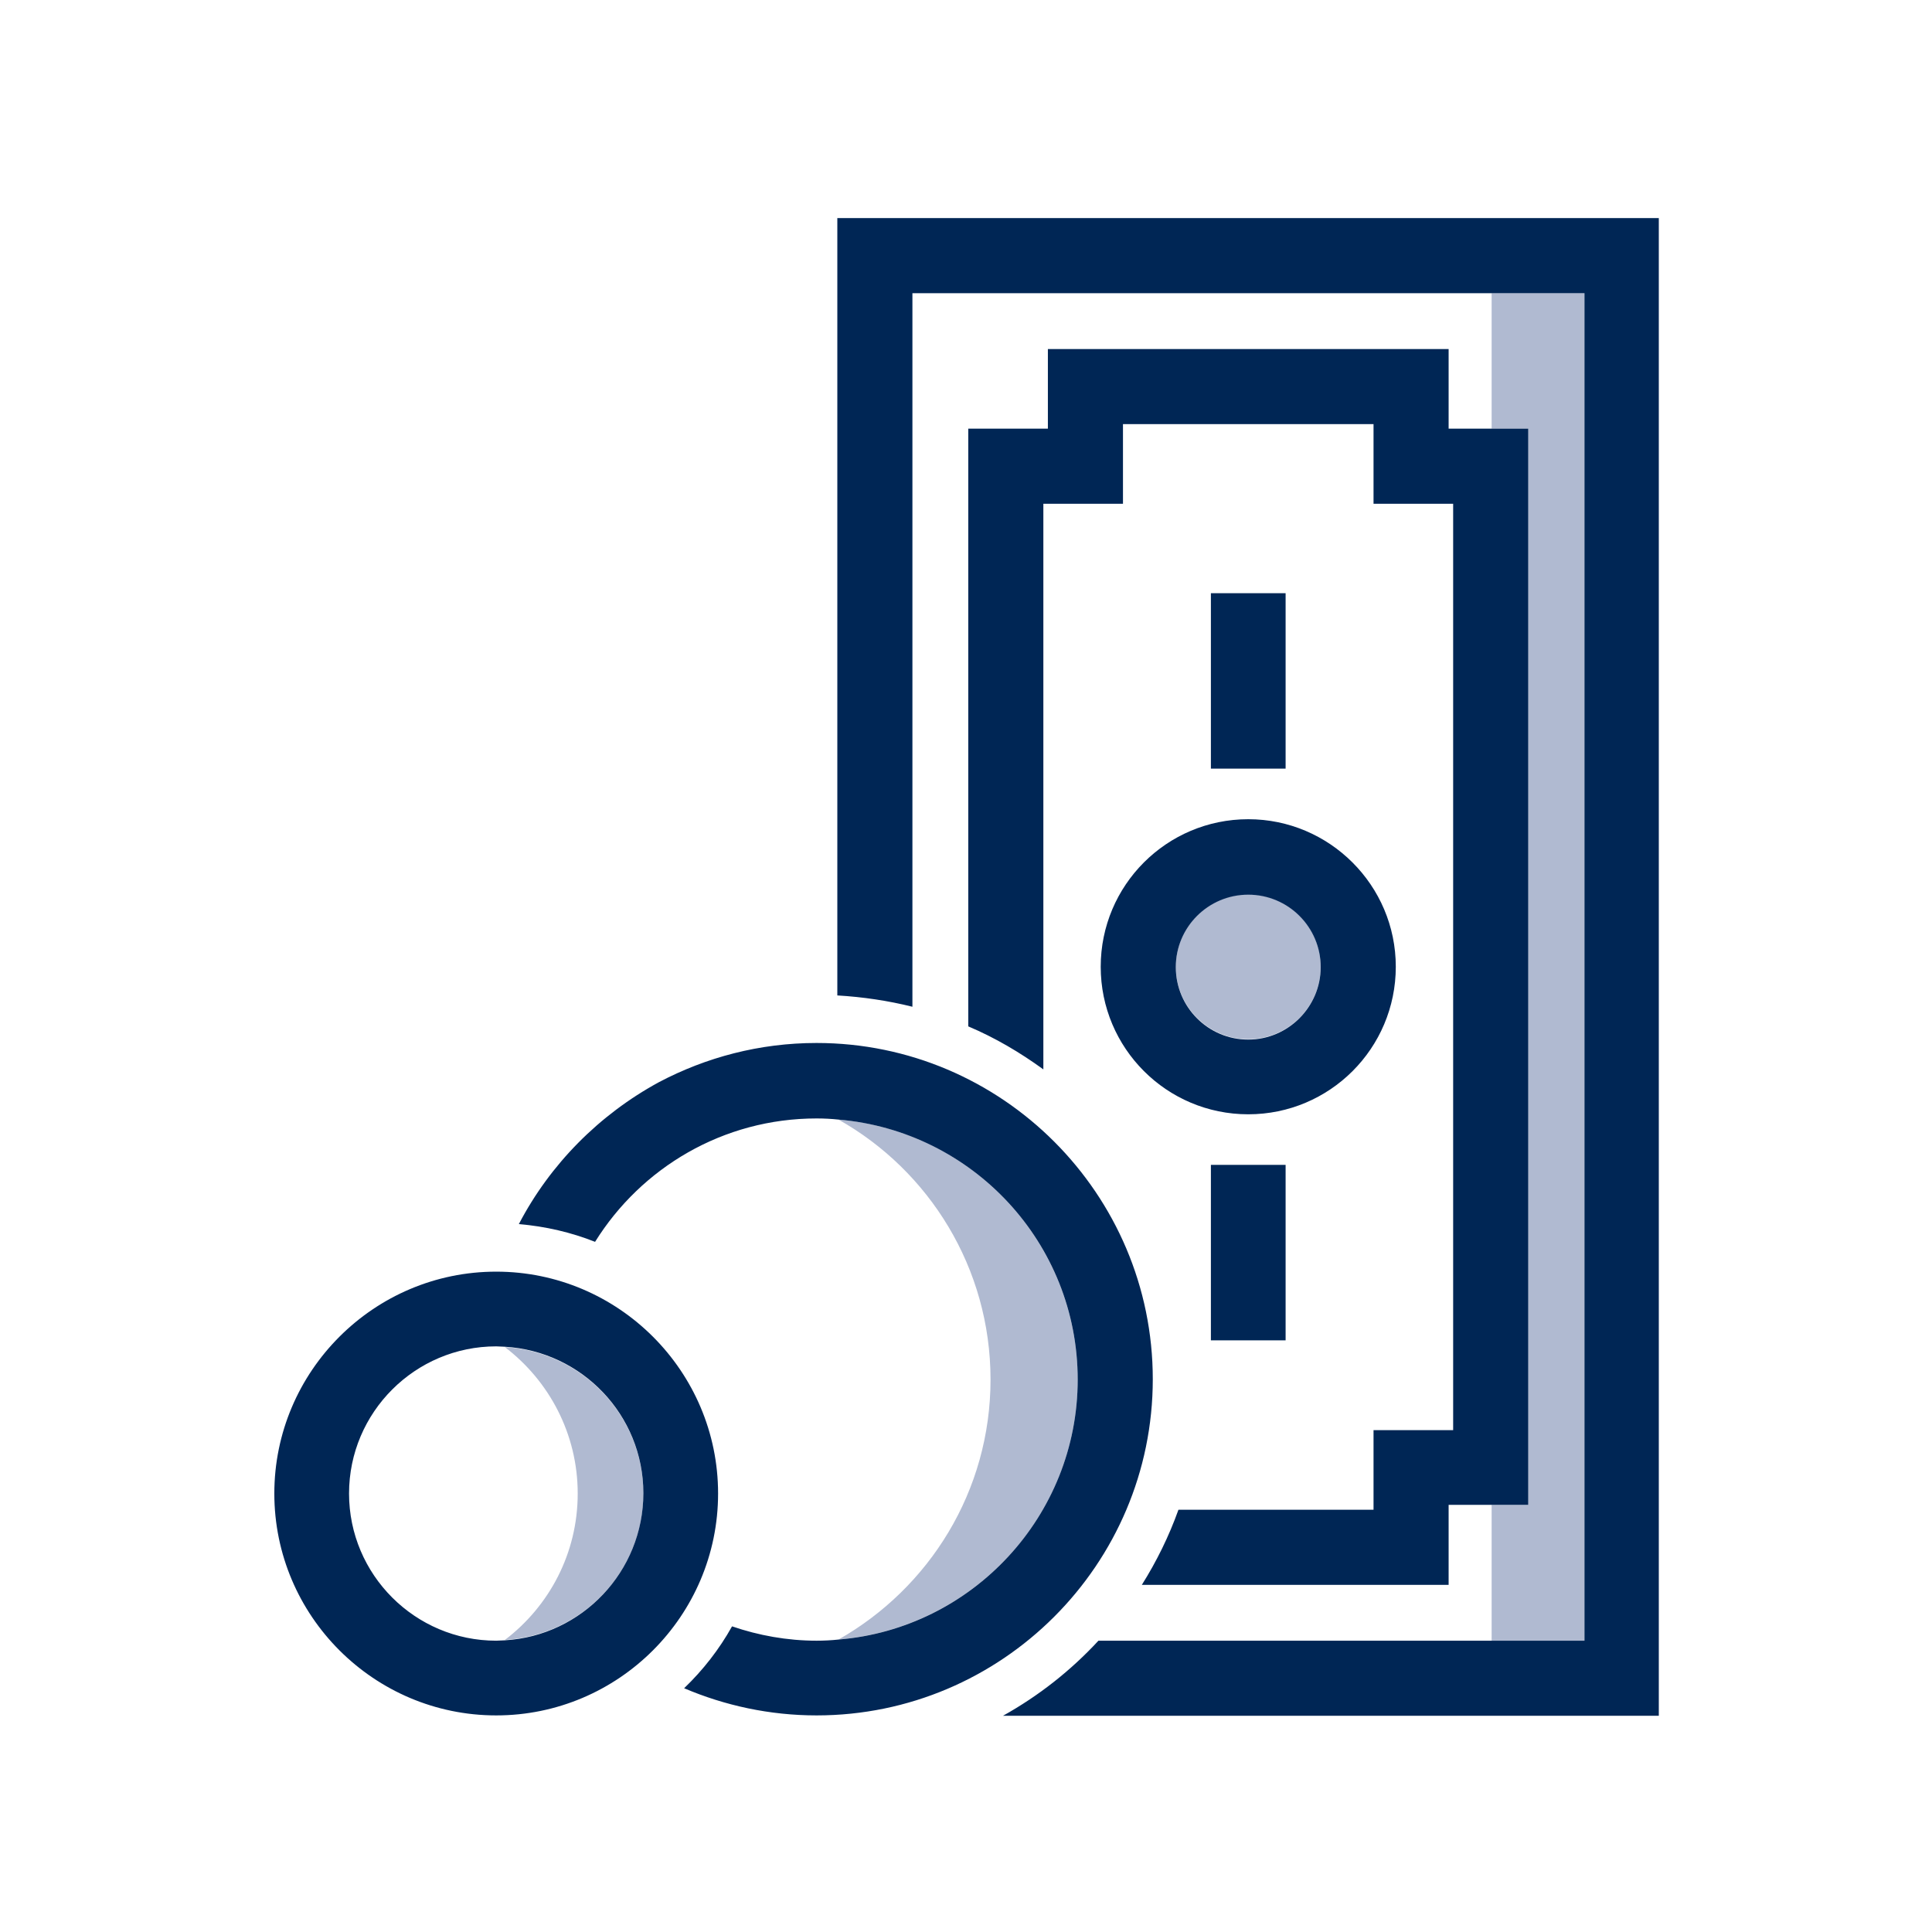 <?xml version="1.0" encoding="utf-8"?>
<!-- Generator: Adobe Illustrator 21.0.2, SVG Export Plug-In . SVG Version: 6.00 Build 0)  -->
<svg version="1.1" id="Layer_1" xmlns="http://www.w3.org/2000/svg" xmlns:xlink="http://www.w3.org/1999/xlink" x="0px" y="0px"
	 viewBox="0 0 512 512" style="enable-background:new 0 0 512 512;" xml:space="preserve">
<style type="text/css">
	.st0{fill:#B0BAD1;}
	.st1{fill:#002655;}
</style>
<path class="st0" d="M419.9,434.8h-24.6v-36h9.7V113.6h-9.7V77.7h24.6V434.8z M350,256.2c0,10.6-8.6,19.2-19.2,19.2
	s-19.2-8.6-19.2-19.2s8.6-19.2,19.2-19.2S350,245.6,350,256.2z M222.2,296.7c35.4,2.9,63.4,32.7,63.4,68.9s-27.9,65.9-63.4,68.9
	c24-13.6,40.3-39.3,40.3-68.9S246.2,310.2,222.2,296.7z M170.5,395.8c0,20.7-16.3,37.6-36.7,38.8c11.7-8.9,19.3-22.9,19.3-38.8
	c0-15.8-7.6-29.9-19.3-38.8C154.2,358.2,170.5,375.1,170.5,395.8z"/>
<path class="st1" d="M439.6,57.8v396.9H265.8c9.5-5.3,18-12,25.3-19.9h109.2h19.6V77.7h-19.6H266.6h-24.8v189.1
	c-6.4-1.6-13.1-2.6-19.9-3v-206H439.6z M405,113.6h-4.7h-16.4V92.5H277.7v21.1h-11.2h-9.9V272c7.1,3,13.7,6.9,19.9,11.4V133.5h21.1
	v-21.1H364v21.1h21.1V379H364v21.1h-51.7c-2.5,7-5.8,13.7-9.7,19.9h81.3v-21.2h16.4h4.7V113.6z M369.9,256.2
	c0,21.6-17.5,39.1-39.1,39.1s-39.1-17.5-39.1-39.1s17.5-39.1,39.1-39.1C352.3,217.1,369.9,234.6,369.9,256.2z M350,256.3
	c0-10.6-8.6-19.2-19.2-19.2s-19.2,8.6-19.2,19.2s8.6,19.2,19.2,19.2S350,266.8,350,256.3z M330.8,203.7h-9.9v-46.5h19.8v46.5H330.8z
	 M330.8,308.7h9.9v46.5h-19.8v-46.5H330.8z M174.6,286.8c12.5-6.6,26.7-10.4,41.8-10.4c49.1,0,89.1,40,89.1,89.1s-40,89.1-89.1,89.1
	c-12.4,0-24.3-2.6-35.1-7.2c5-4.8,9.3-10.3,12.7-16.4c7,2.4,14.6,3.8,22.4,3.8c2,0,3.9-0.1,5.8-0.3c35.4-2.9,63.4-32.7,63.4-68.9
	s-27.9-65.9-63.4-68.9c-1.9-0.2-3.8-0.3-5.8-0.3c-24.8,0-46.5,13.1-58.7,32.7c-6.3-2.5-13.1-4.1-20.2-4.7
	C145.8,308.5,158.8,295.4,174.6,286.8z M190.3,395.8c0,32.4-26.4,58.8-58.8,58.8s-58.8-26.4-58.8-58.8S99.1,337,131.5,337
	S190.3,363.4,190.3,395.8z M170.5,395.7c0-20.7-16.3-37.6-36.7-38.8c-0.8,0-1.5-0.1-2.3-0.1c-21.5,0-39,17.5-39,39s17.5,39,39,39
	c0.8,0,1.5-0.1,2.3-0.1C154.2,433.5,170.5,416.5,170.5,395.7z"/>
</svg>
